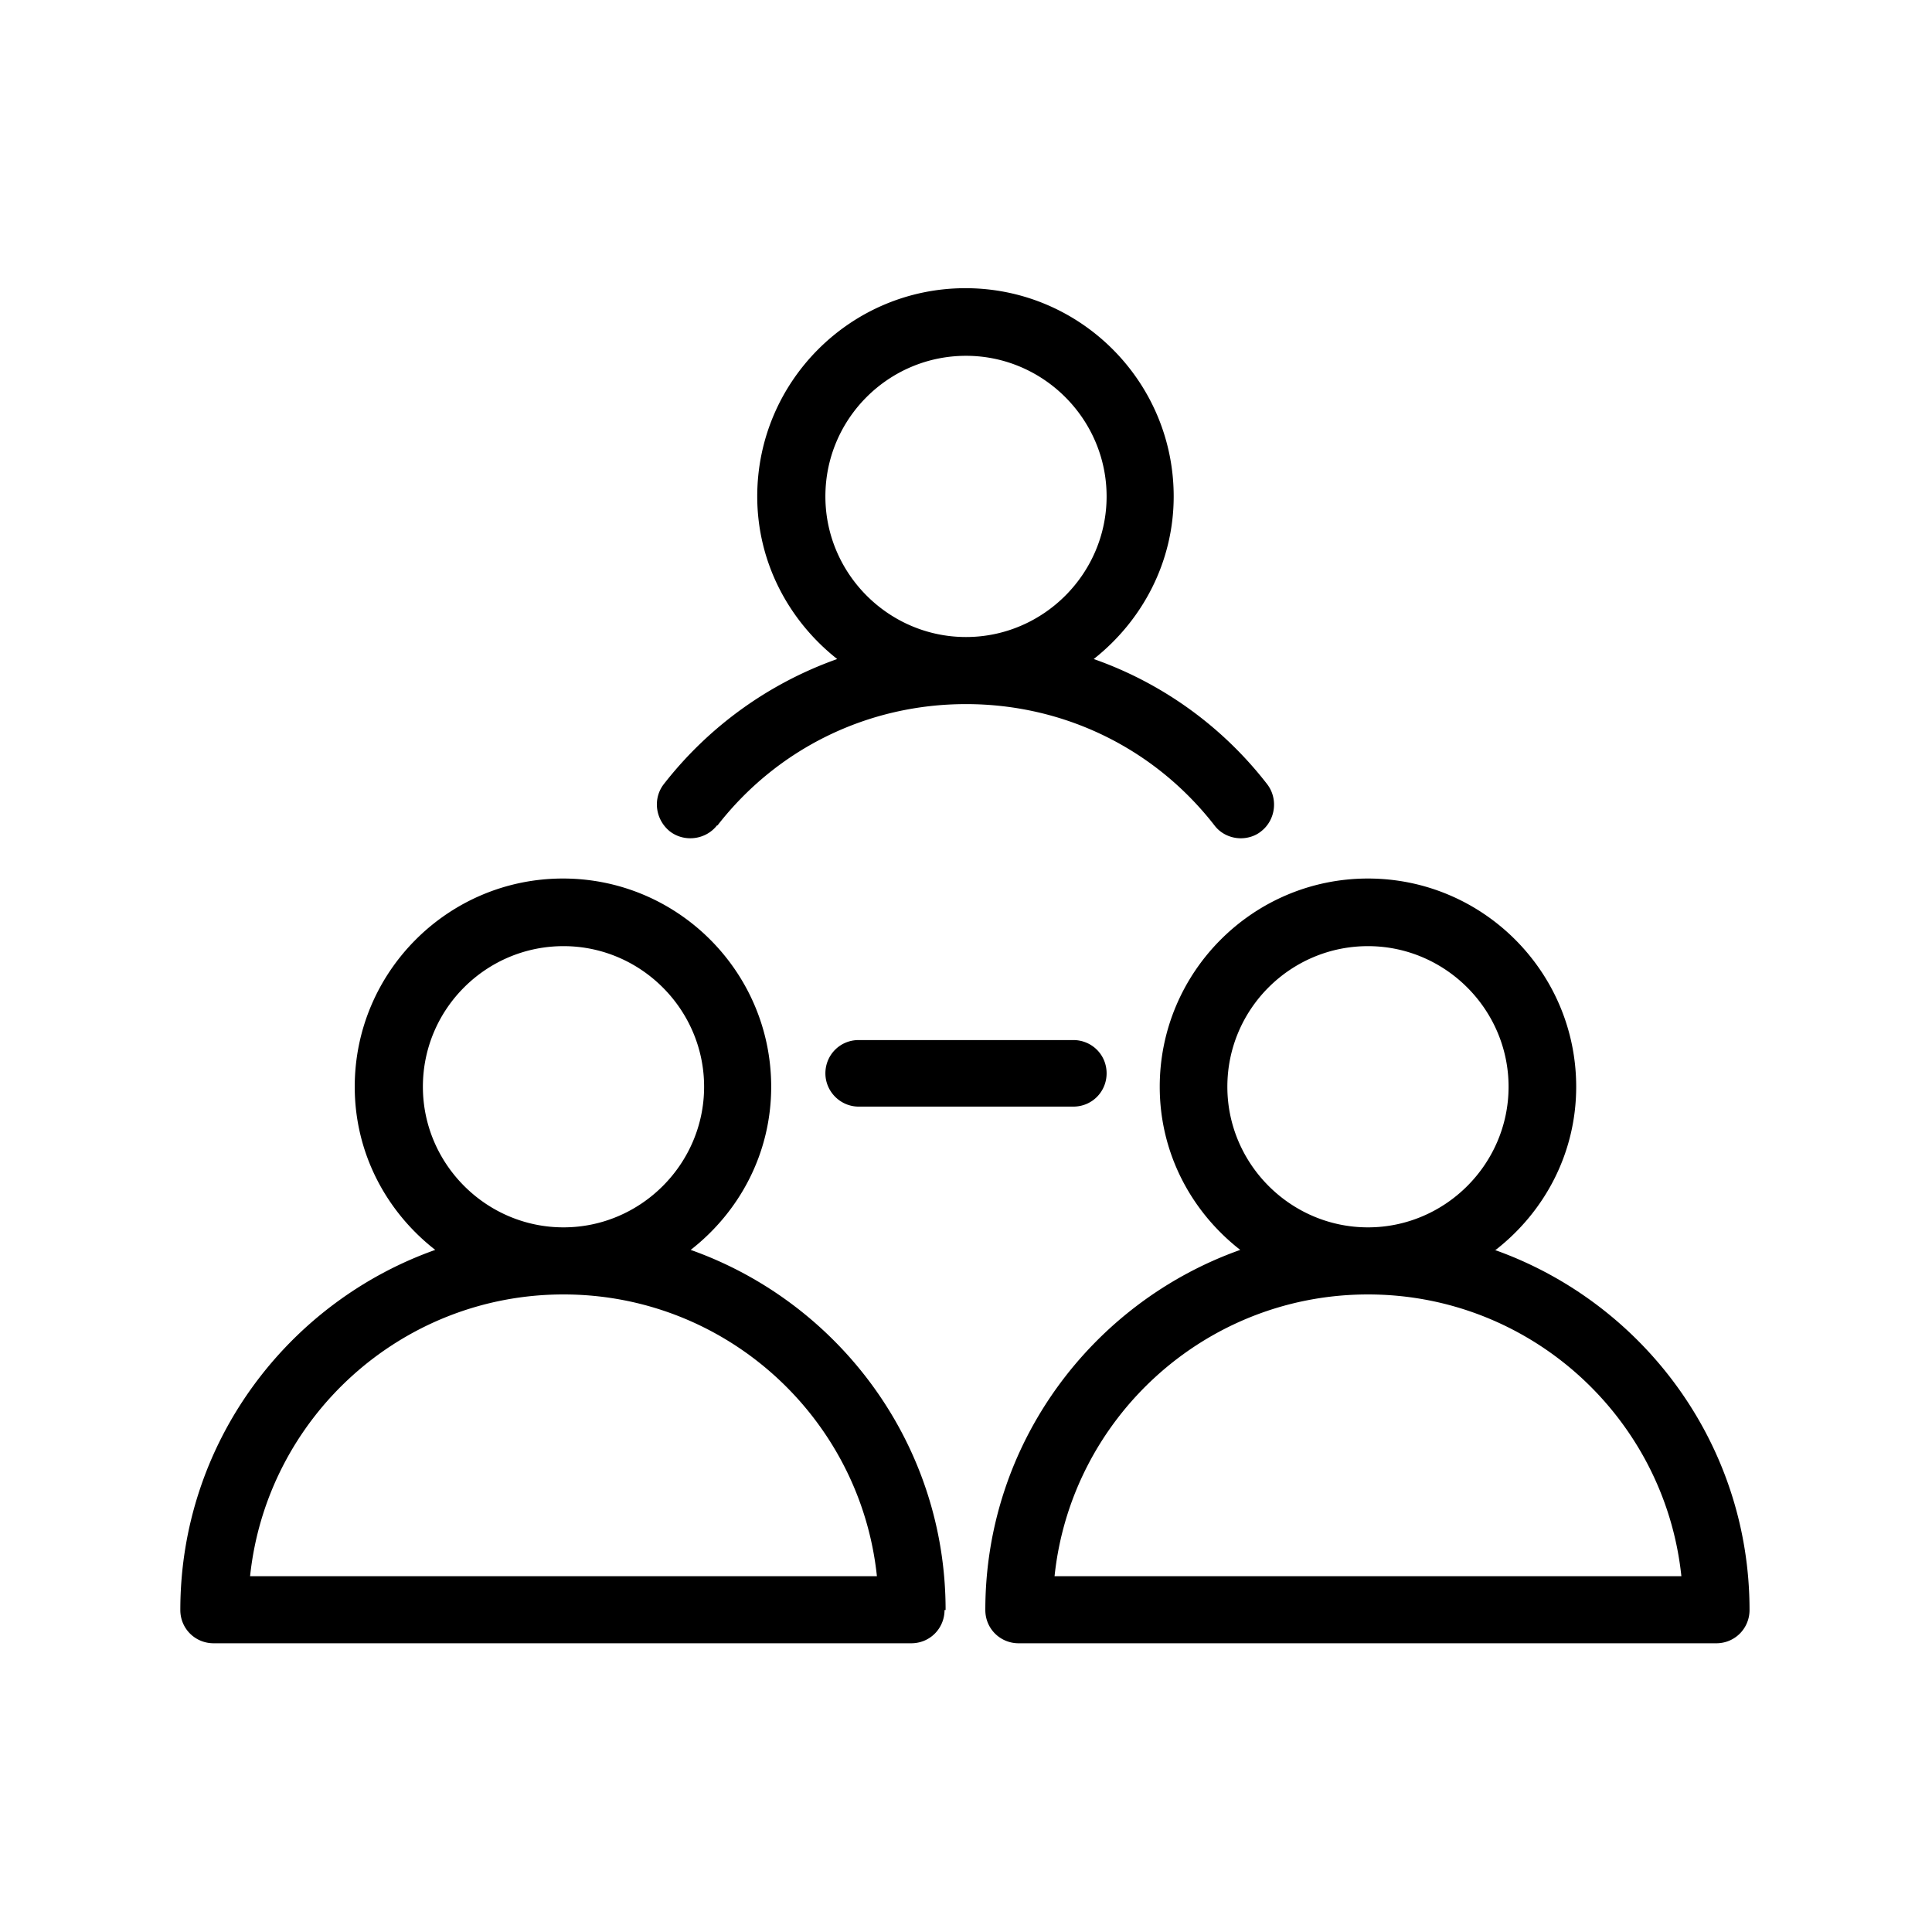 <svg xmlns="http://www.w3.org/2000/svg" viewBox="0 0 36 36">
  <path d="M17.62 30c0-3.1-1.99-5.73-4.75-6.71.91-.71 1.5-1.8 1.5-3.04 0-2.14-1.74-3.88-3.88-3.88s-3.88 1.74-3.88 3.88c0 1.24.59 2.33 1.5 3.04-2.76.98-4.75 3.61-4.75 6.71 0 .35.28.62.62.62h13c.35 0 .62-.28.62-.62h.02Zm-9.74-9.75c0-1.45 1.18-2.62 2.62-2.62s2.62 1.18 2.62 2.62-1.18 2.62-2.62 2.62-2.62-1.18-2.62-2.62Zm-3.22 9.12c.31-2.95 2.81-5.25 5.84-5.25s5.53 2.3 5.84 5.25H4.66Zm8.71-13.99c1.12-1.44 2.81-2.26 4.63-2.26s3.51.82 4.63 2.26c.12.16.31.24.49.24.13 0 .27-.04.38-.13.27-.21.32-.61.11-.88a7.037 7.037 0 0 0-3.23-2.33c.9-.71 1.49-1.8 1.49-3.03 0-2.14-1.74-3.88-3.88-3.88s-3.88 1.74-3.88 3.88c0 1.23.59 2.32 1.49 3.03a7.109 7.109 0 0 0-3.23 2.33c-.21.27-.16.66.11.88.27.21.67.16.88-.11h.01Zm2.01-6.13c0-1.45 1.18-2.62 2.62-2.62s2.62 1.18 2.62 2.62-1.18 2.62-2.62 2.62-2.62-1.18-2.62-2.62ZM20.62 20c0-.35-.28-.62-.62-.62h-4c-.35 0-.62.28-.62.62s.28.62.62.62h4c.35 0 .62-.28.62-.62Zm7.25 3.29c.91-.71 1.5-1.8 1.5-3.04 0-2.14-1.74-3.88-3.88-3.88s-3.88 1.74-3.88 3.88c0 1.24.59 2.33 1.5 3.04-2.76.98-4.75 3.61-4.75 6.71 0 .35.28.62.62.62h13c.35 0 .62-.28.62-.62 0-3.1-1.99-5.73-4.75-6.71h.02Zm-5-3.04c0-1.45 1.18-2.62 2.62-2.62s2.62 1.18 2.62 2.62-1.18 2.62-2.62 2.62-2.62-1.18-2.62-2.62Zm-3.22 9.12c.31-2.95 2.81-5.25 5.84-5.25s5.53 2.3 5.84 5.25H19.65Z"/>
</svg>
